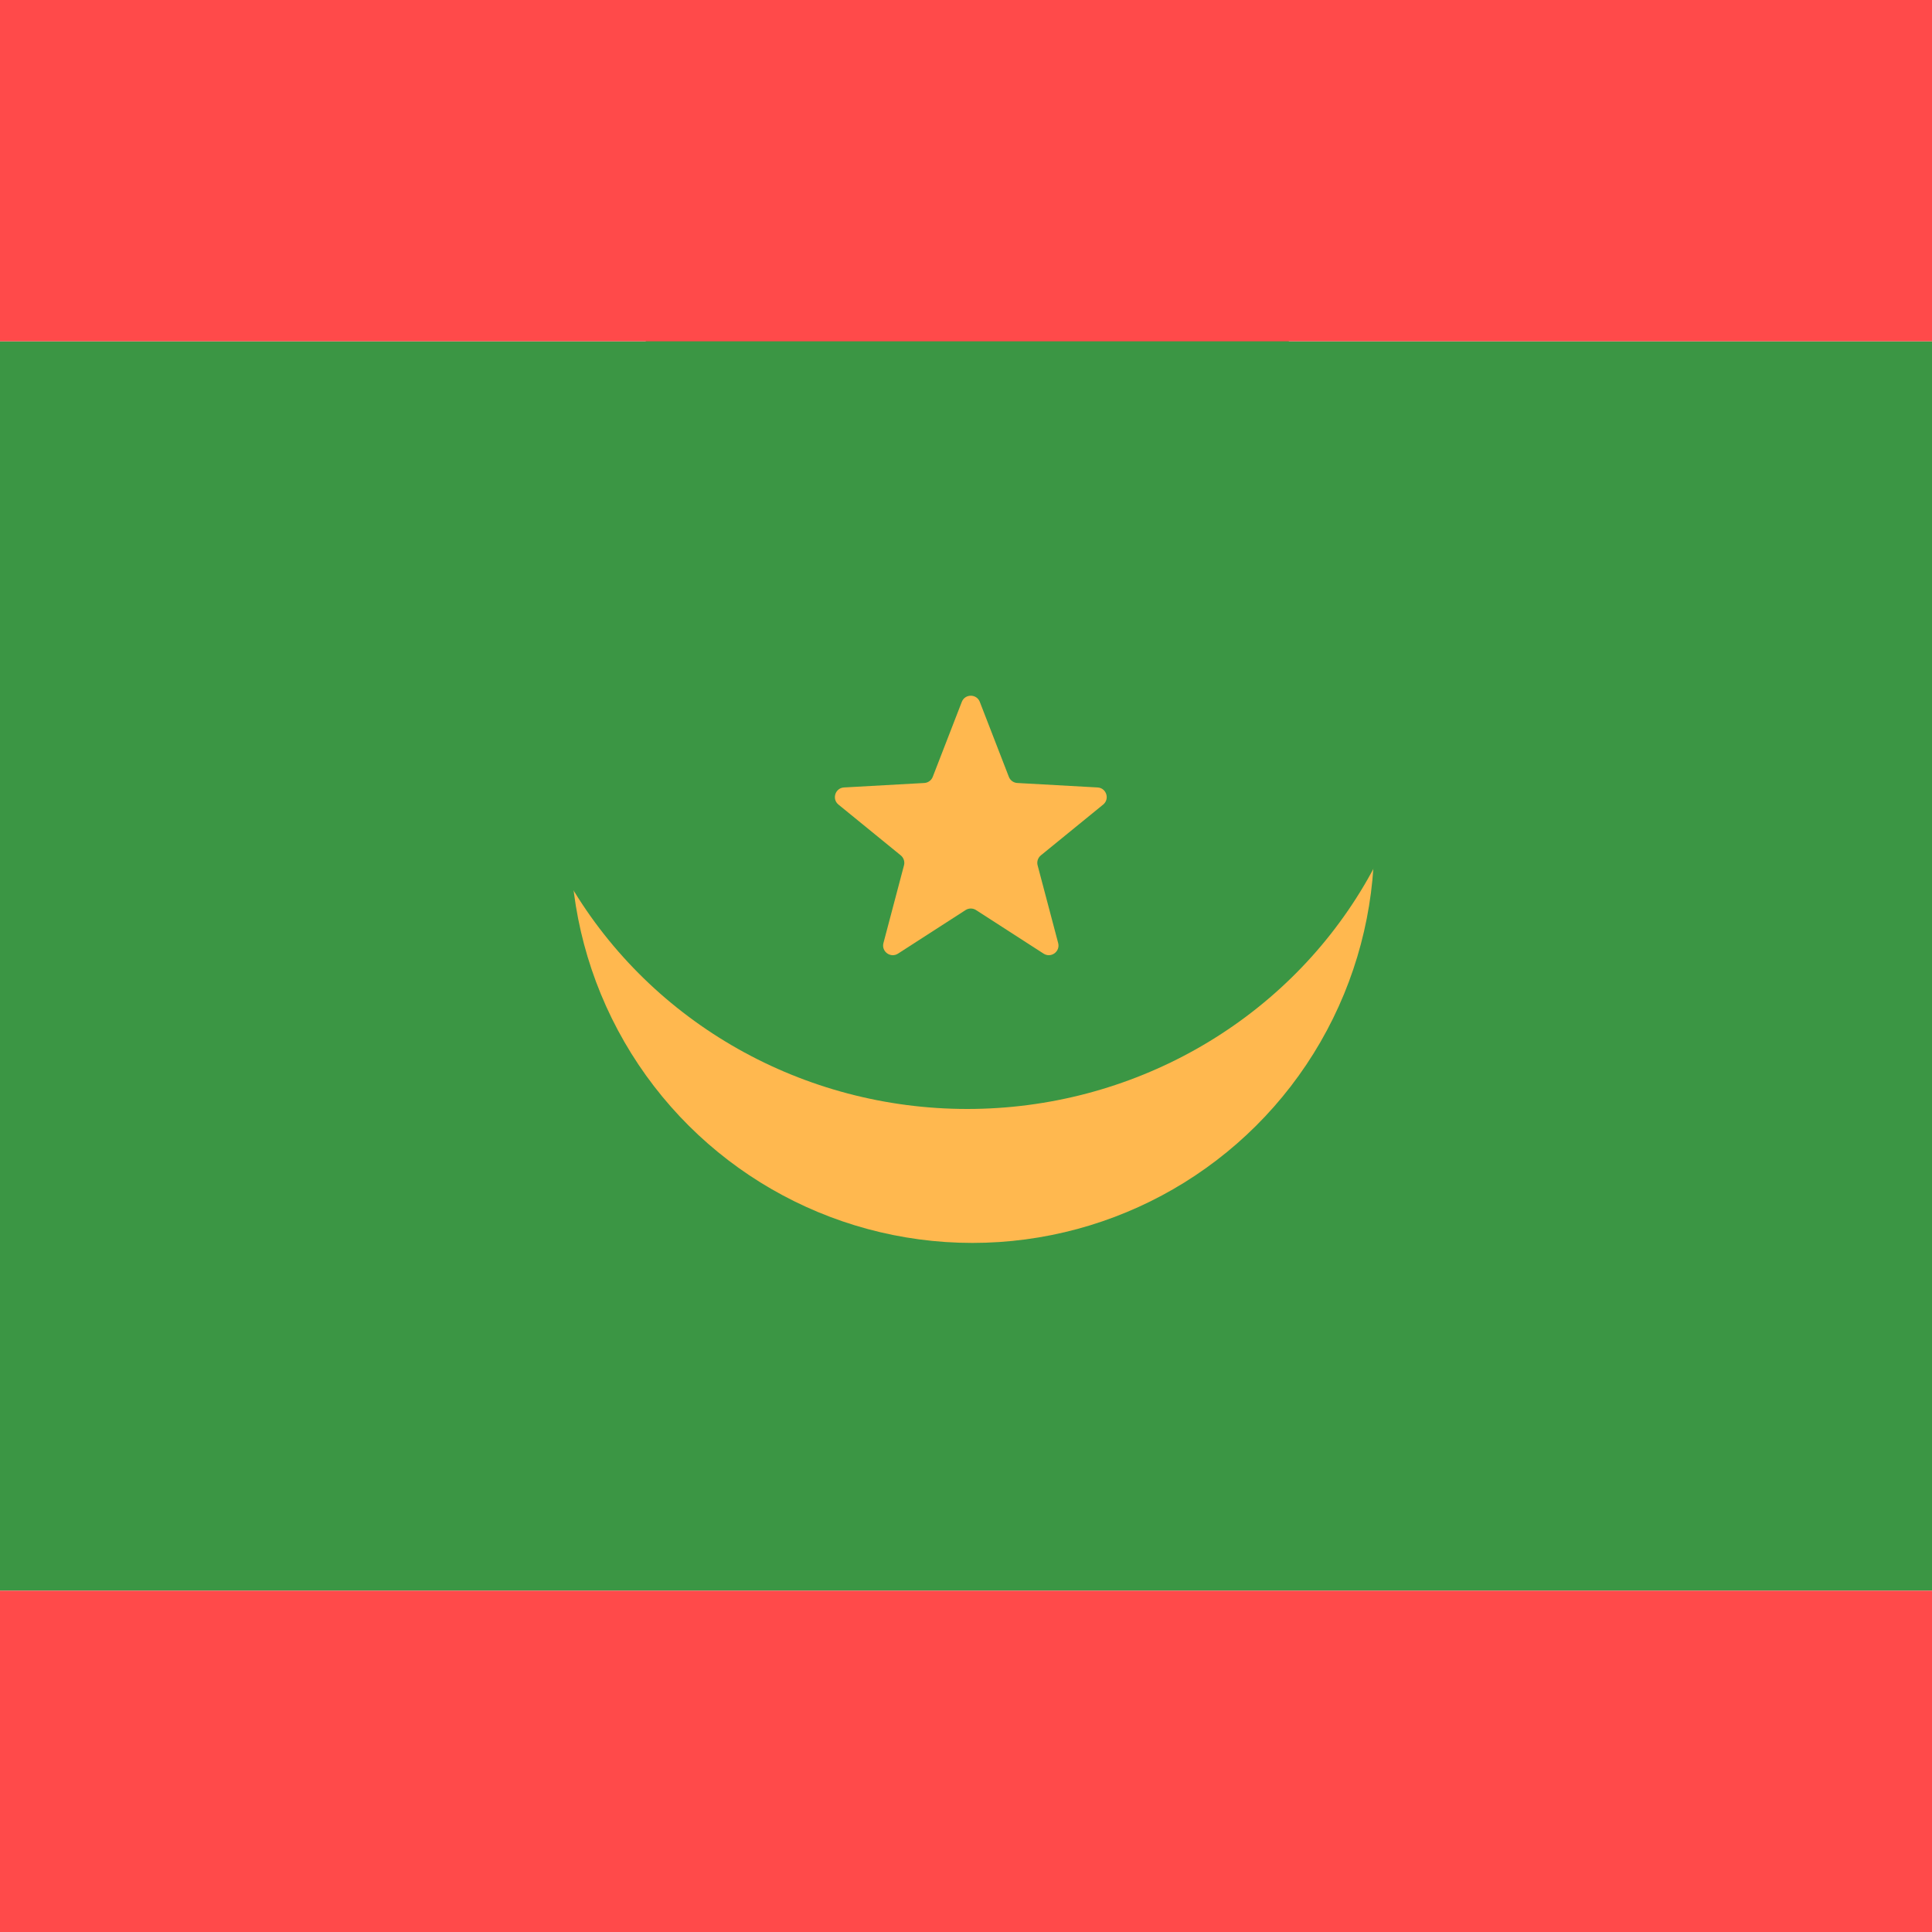 <svg width="300" height="300" viewBox="0 0 300 300" fill="none" xmlns="http://www.w3.org/2000/svg">
<rect x="0" y="0" width="300" height="300" fill="#333333" stroke="none"/>
<g clip-path="url(#clip0_118:1172)">
<rect width="300" height="300" fill="white"/>
<rect x="300" y="247" width="300" height="194" transform="rotate(-180 300 247)" fill="#3B9644"/>
<rect x="300" y="300" width="300" height="53" transform="rotate(-180 300 300)" fill="#FF4A4A"/>
<circle cx="151" cy="130.6" r="62.4" transform="rotate(-90 151 130.6)" fill="#FFB84F"/>
<ellipse cx="150.2" cy="102.6" rx="69.6" ry="71.2" transform="rotate(-90 150.2 102.6)" fill="#3B9644"/>
<path d="M149.347 108.989C149.842 107.712 151.65 107.712 152.145 108.99L156.655 120.627C156.868 121.176 157.382 121.55 157.97 121.582L170.432 122.276C171.799 122.352 172.358 124.071 171.296 124.936L161.622 132.822C161.166 133.194 160.969 133.799 161.12 134.368L164.311 146.434C164.661 147.758 163.199 148.821 162.048 148.078L151.559 141.315C151.064 140.995 150.428 140.995 149.933 141.315L139.444 148.078C138.293 148.821 136.831 147.758 137.181 146.434L140.372 134.368C140.523 133.799 140.326 133.194 139.87 132.822L130.196 124.936C129.134 124.071 129.693 122.352 131.06 122.276L143.522 121.582C144.11 121.55 144.624 121.176 144.837 120.627L149.347 108.989Z" fill="#FFB84F"/>
<rect x="300" y="53" width="300" height="53" transform="rotate(-180 300 53)" fill="#FF4A4A"/>
</g>
<defs>
<clipPath id="clip0_118:1172">
<rect width="300" height="300" fill="white"/>
</clipPath>
</defs>
</svg>
